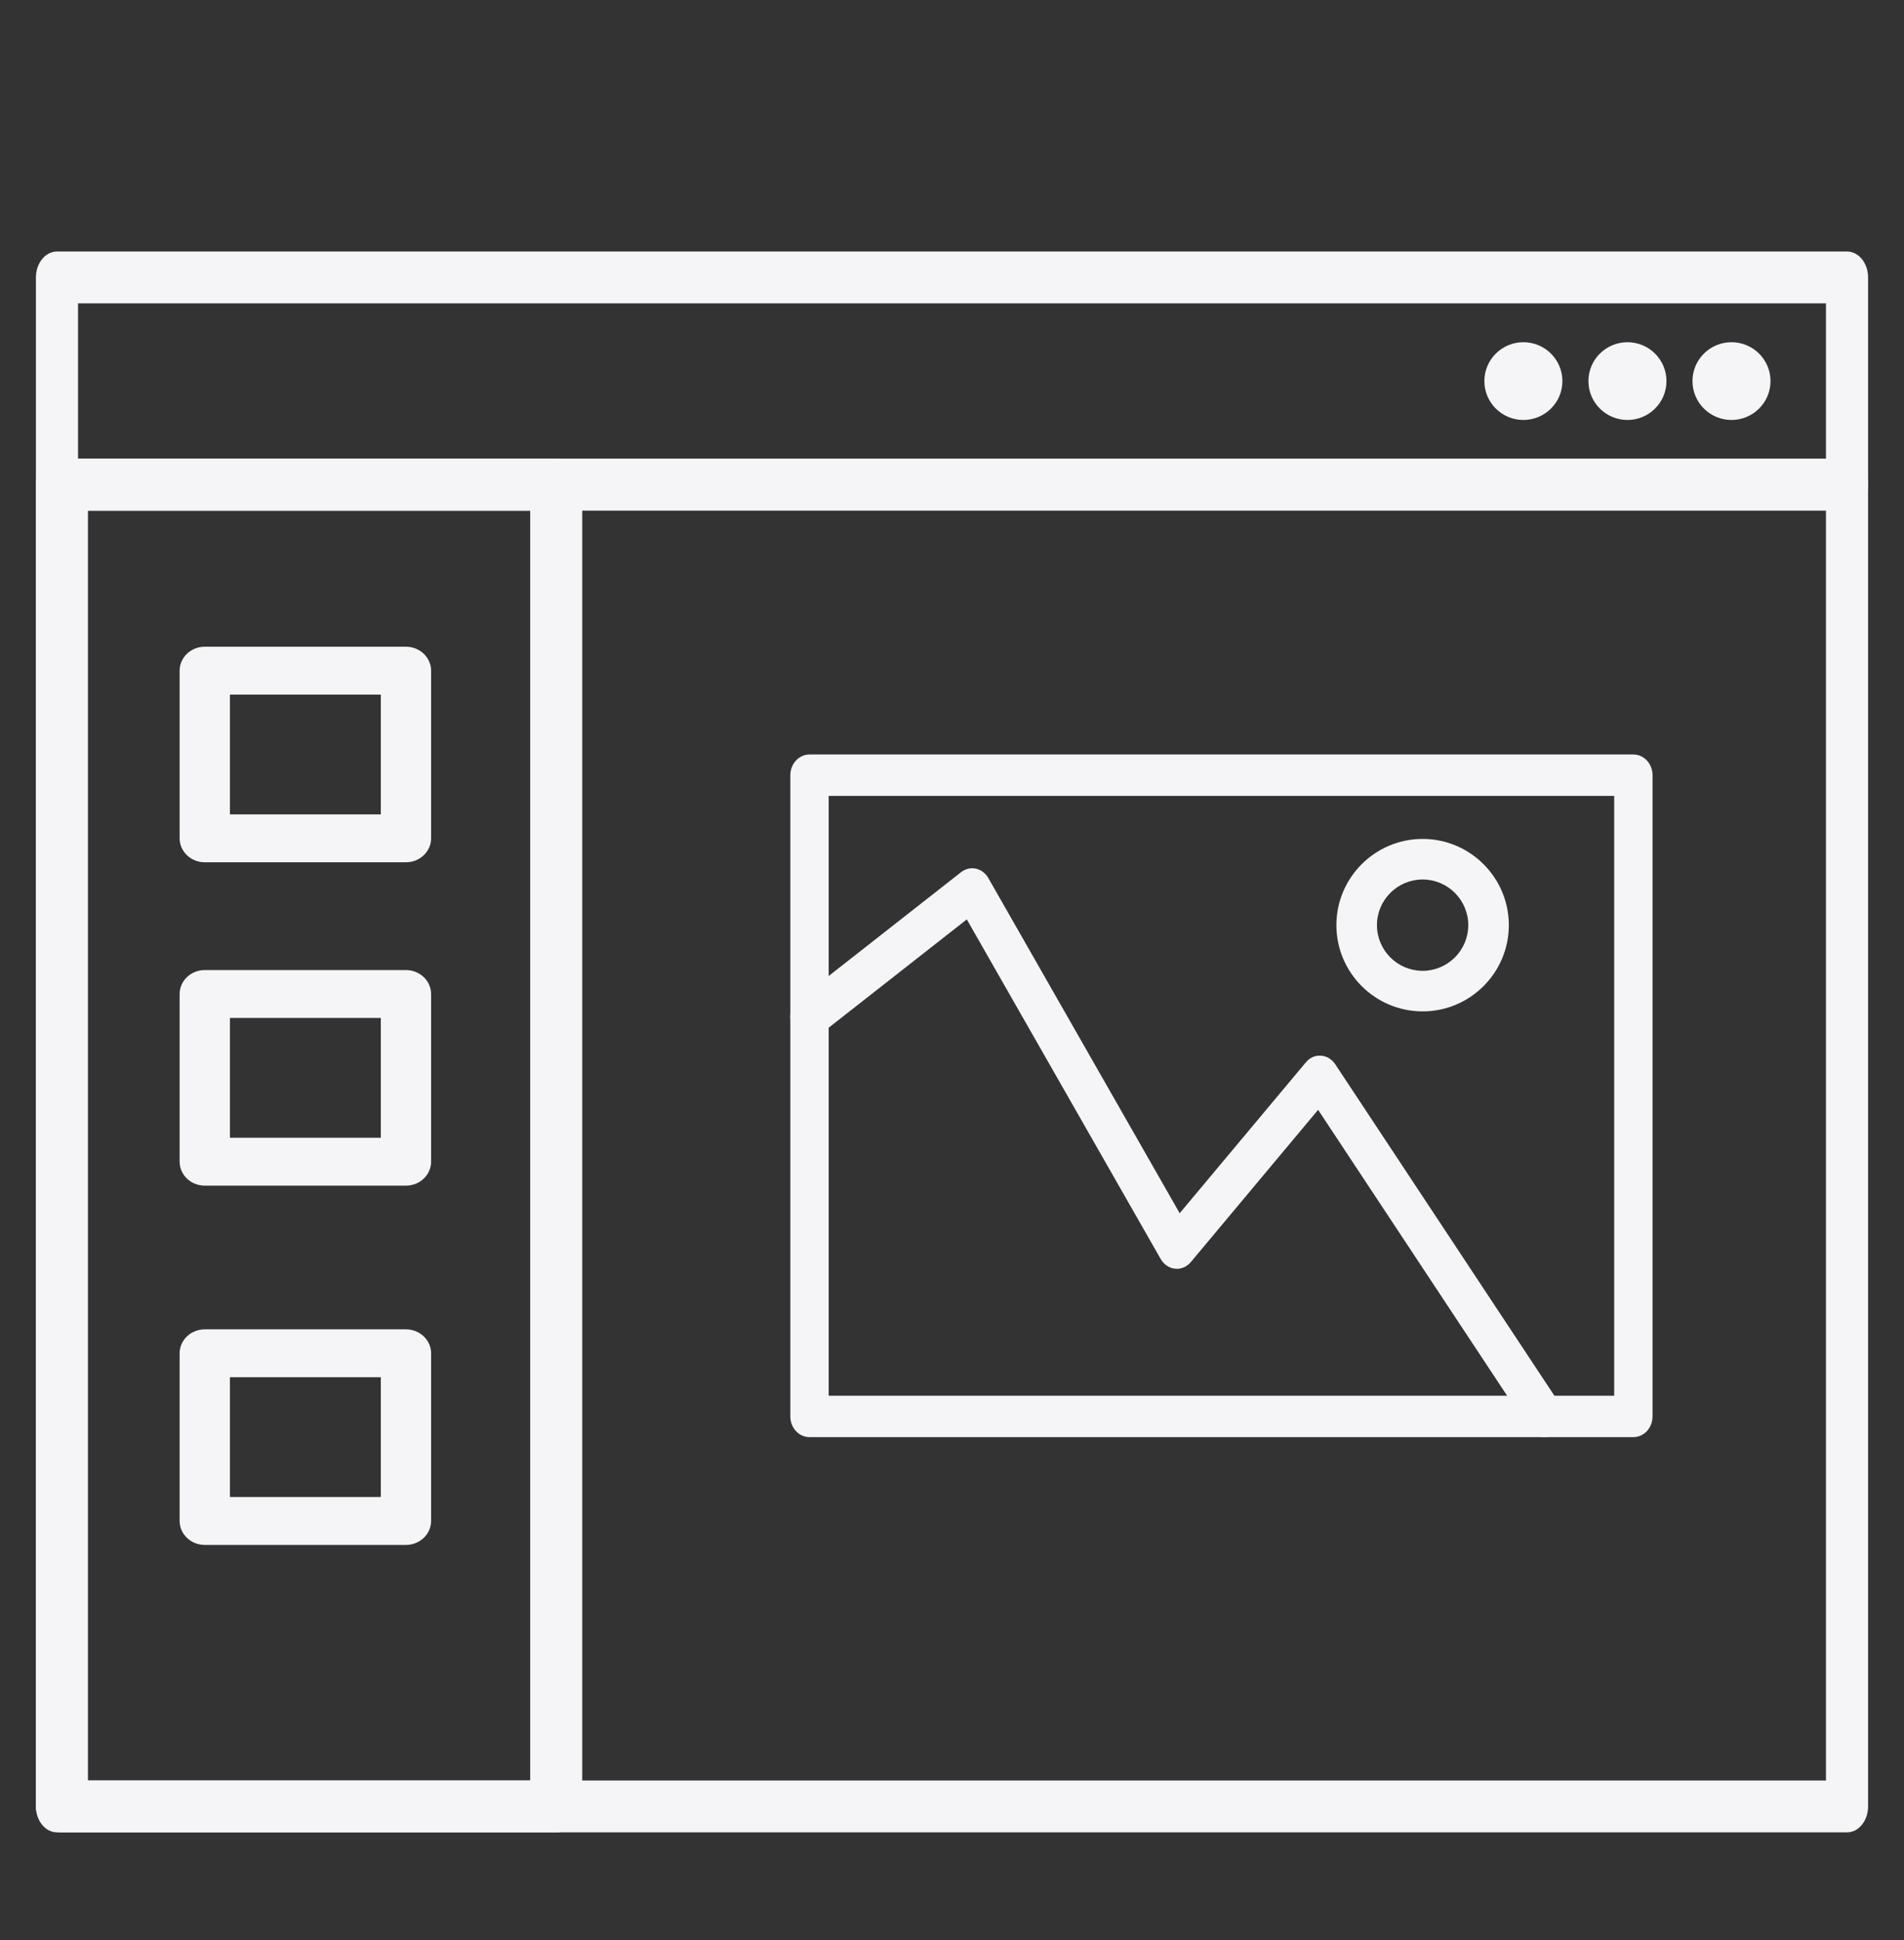 <?xml version="1.0" encoding="UTF-8"?>
<svg width="53px" height="54px" viewBox="0 0 53 54" version="1.1" xmlns="http://www.w3.org/2000/svg" xmlns:xlink="http://www.w3.org/1999/xlink">
    <rect x="0" y="0" width="53" height="54" fill="#333333" stroke="none"/>
    <title>wireframing</title>
    <g id="Page-1" stroke="none" stroke-width="1" fill="none" fill-rule="evenodd">
        <g id="wireframing" transform="translate(1, 7)" fill="#F5F5F7" fill-rule="nonzero">
            <g id="Group">
                <path d="M50.414,7.213 L0.586,7.213 C0.263,7.213 0,6.89 0,6.492 L0,0.721 C0,0.323 0.263,0 0.586,0 L50.414,0 C50.738,0 51,0.323 51,0.721 L51,6.492 C51,6.89 50.738,7.213 50.414,7.213 Z M1.172,5.77 L49.828,5.77 L49.828,1.443 L1.172,1.443 L1.172,5.77 Z" id="Shape"></path>
                <path d="M50.414,44 L0.586,44 C0.263,44 0,43.678 0,43.279 L0,6.492 C0,6.094 0.263,5.77 0.586,5.77 L50.414,5.77 C50.738,5.77 51,6.094 51,6.492 L51,43.279 C51,43.678 50.738,44 50.414,44 Z M1.172,42.557 L49.828,42.557 L49.828,6.213 L1.172,6.213 L1.172,42.557 Z" id="Shape"></path>
                <ellipse id="Oval" cx="41.405" cy="3.607" rx="1.086" ry="1.082"></ellipse>
                <ellipse id="Oval" cx="44.302" cy="3.607" rx="1.086" ry="1.082"></ellipse>
                <ellipse id="Oval" cx="47.198" cy="3.607" rx="1.086" ry="1.082"></ellipse>
                <path d="M14.483,44 L0.724,44 C0.324,44 0,43.678 0,43.279 L0,6.492 C0,6.094 0.324,5.77 0.724,5.77 L14.483,5.77 C14.882,5.77 15.207,6.094 15.207,6.492 L15.207,43.279 C15.207,43.678 14.882,44 14.483,44 Z M1.448,42.557 L13.759,42.557 L13.759,7.213 L1.448,7.213 L1.448,42.557 Z" id="Shape"></path>
            </g>
            <path d="M10.3,17 L4.7,17 C4.314,17 4,16.701 4,16.333 L4,11.667 C4,11.299 4.314,11 4.7,11 L10.3,11 C10.686,11 11,11.299 11,11.667 L11,16.333 C11,16.701 10.686,17 10.3,17 Z M5.4,15.667 L9.6,15.667 L9.6,12.333 L5.4,12.333 L5.4,15.667 Z" id="Shape"></path>
            <path d="M10.3,26 L4.7,26 C4.314,26 4,25.702 4,25.333 L4,20.667 C4,20.299 4.314,20 4.7,20 L10.3,20 C10.686,20 11,20.299 11,20.667 L11,25.333 C11,25.702 10.686,26 10.3,26 Z M5.4,24.667 L9.6,24.667 L9.6,21.333 L5.4,21.333 L5.4,24.667 Z" id="Shape"></path>
            <path d="M10.3,36 L4.7,36 C4.314,36 4,35.702 4,35.333 L4,30.667 C4,30.298 4.314,30 4.7,30 L10.3,30 C10.686,30 11,30.298 11,30.667 L11,35.333 C11,35.702 10.686,36 10.3,36 Z M5.4,34.667 L9.6,34.667 L9.6,31.333 L5.4,31.333 L5.4,34.667 Z" id="Shape"></path>
            <g id="Group" transform="translate(21, 14)">
                <path d="M23.467,19 L0.533,19 C0.239,19 0,18.743 0,18.424 L0,0.576 C0,0.258 0.239,0 0.533,0 L23.467,0 C23.762,0 24,0.258 24,0.576 L24,18.424 C24,18.743 23.762,19 23.467,19 Z M1.067,17.848 L22.933,17.848 L22.933,1.152 L1.067,1.152 L1.067,17.848 Z" id="Shape"></path>
                <path d="M20.986,19 C20.821,19 20.659,18.916 20.555,18.759 L14.691,9.89 L11.149,14.126 C11.038,14.26 10.874,14.331 10.71,14.312 C10.545,14.296 10.396,14.195 10.308,14.04 L4.912,4.59 L0.841,7.782 C0.601,7.97 0.269,7.908 0.099,7.645 C-0.072,7.381 -0.016,7.016 0.223,6.827 L4.753,3.275 C4.872,3.182 5.022,3.147 5.165,3.177 C5.308,3.208 5.434,3.304 5.512,3.44 L10.838,12.768 L14.348,8.571 C14.456,8.441 14.602,8.371 14.77,8.383 C14.929,8.393 15.075,8.481 15.169,8.623 L21.415,18.069 C21.588,18.331 21.536,18.697 21.298,18.888 C21.204,18.964 21.094,19 20.986,19 Z" id="Path"></path>
                <path d="M17.6,7.15 C16.276,7.15 15.2,6.073 15.2,4.75 C15.2,3.427 16.276,2.35 17.6,2.35 C18.924,2.35 20,3.427 20,4.75 C20,6.073 18.924,7.15 17.6,7.15 Z M17.6,3.479 C16.9,3.479 16.329,4.049 16.329,4.75 C16.329,5.451 16.9,6.021 17.6,6.021 C18.3,6.021 18.871,5.451 18.871,4.75 C18.871,4.049 18.3,3.479 17.6,3.479 Z" id="Shape"></path>
            </g>
        </g>
    </g>
</svg>